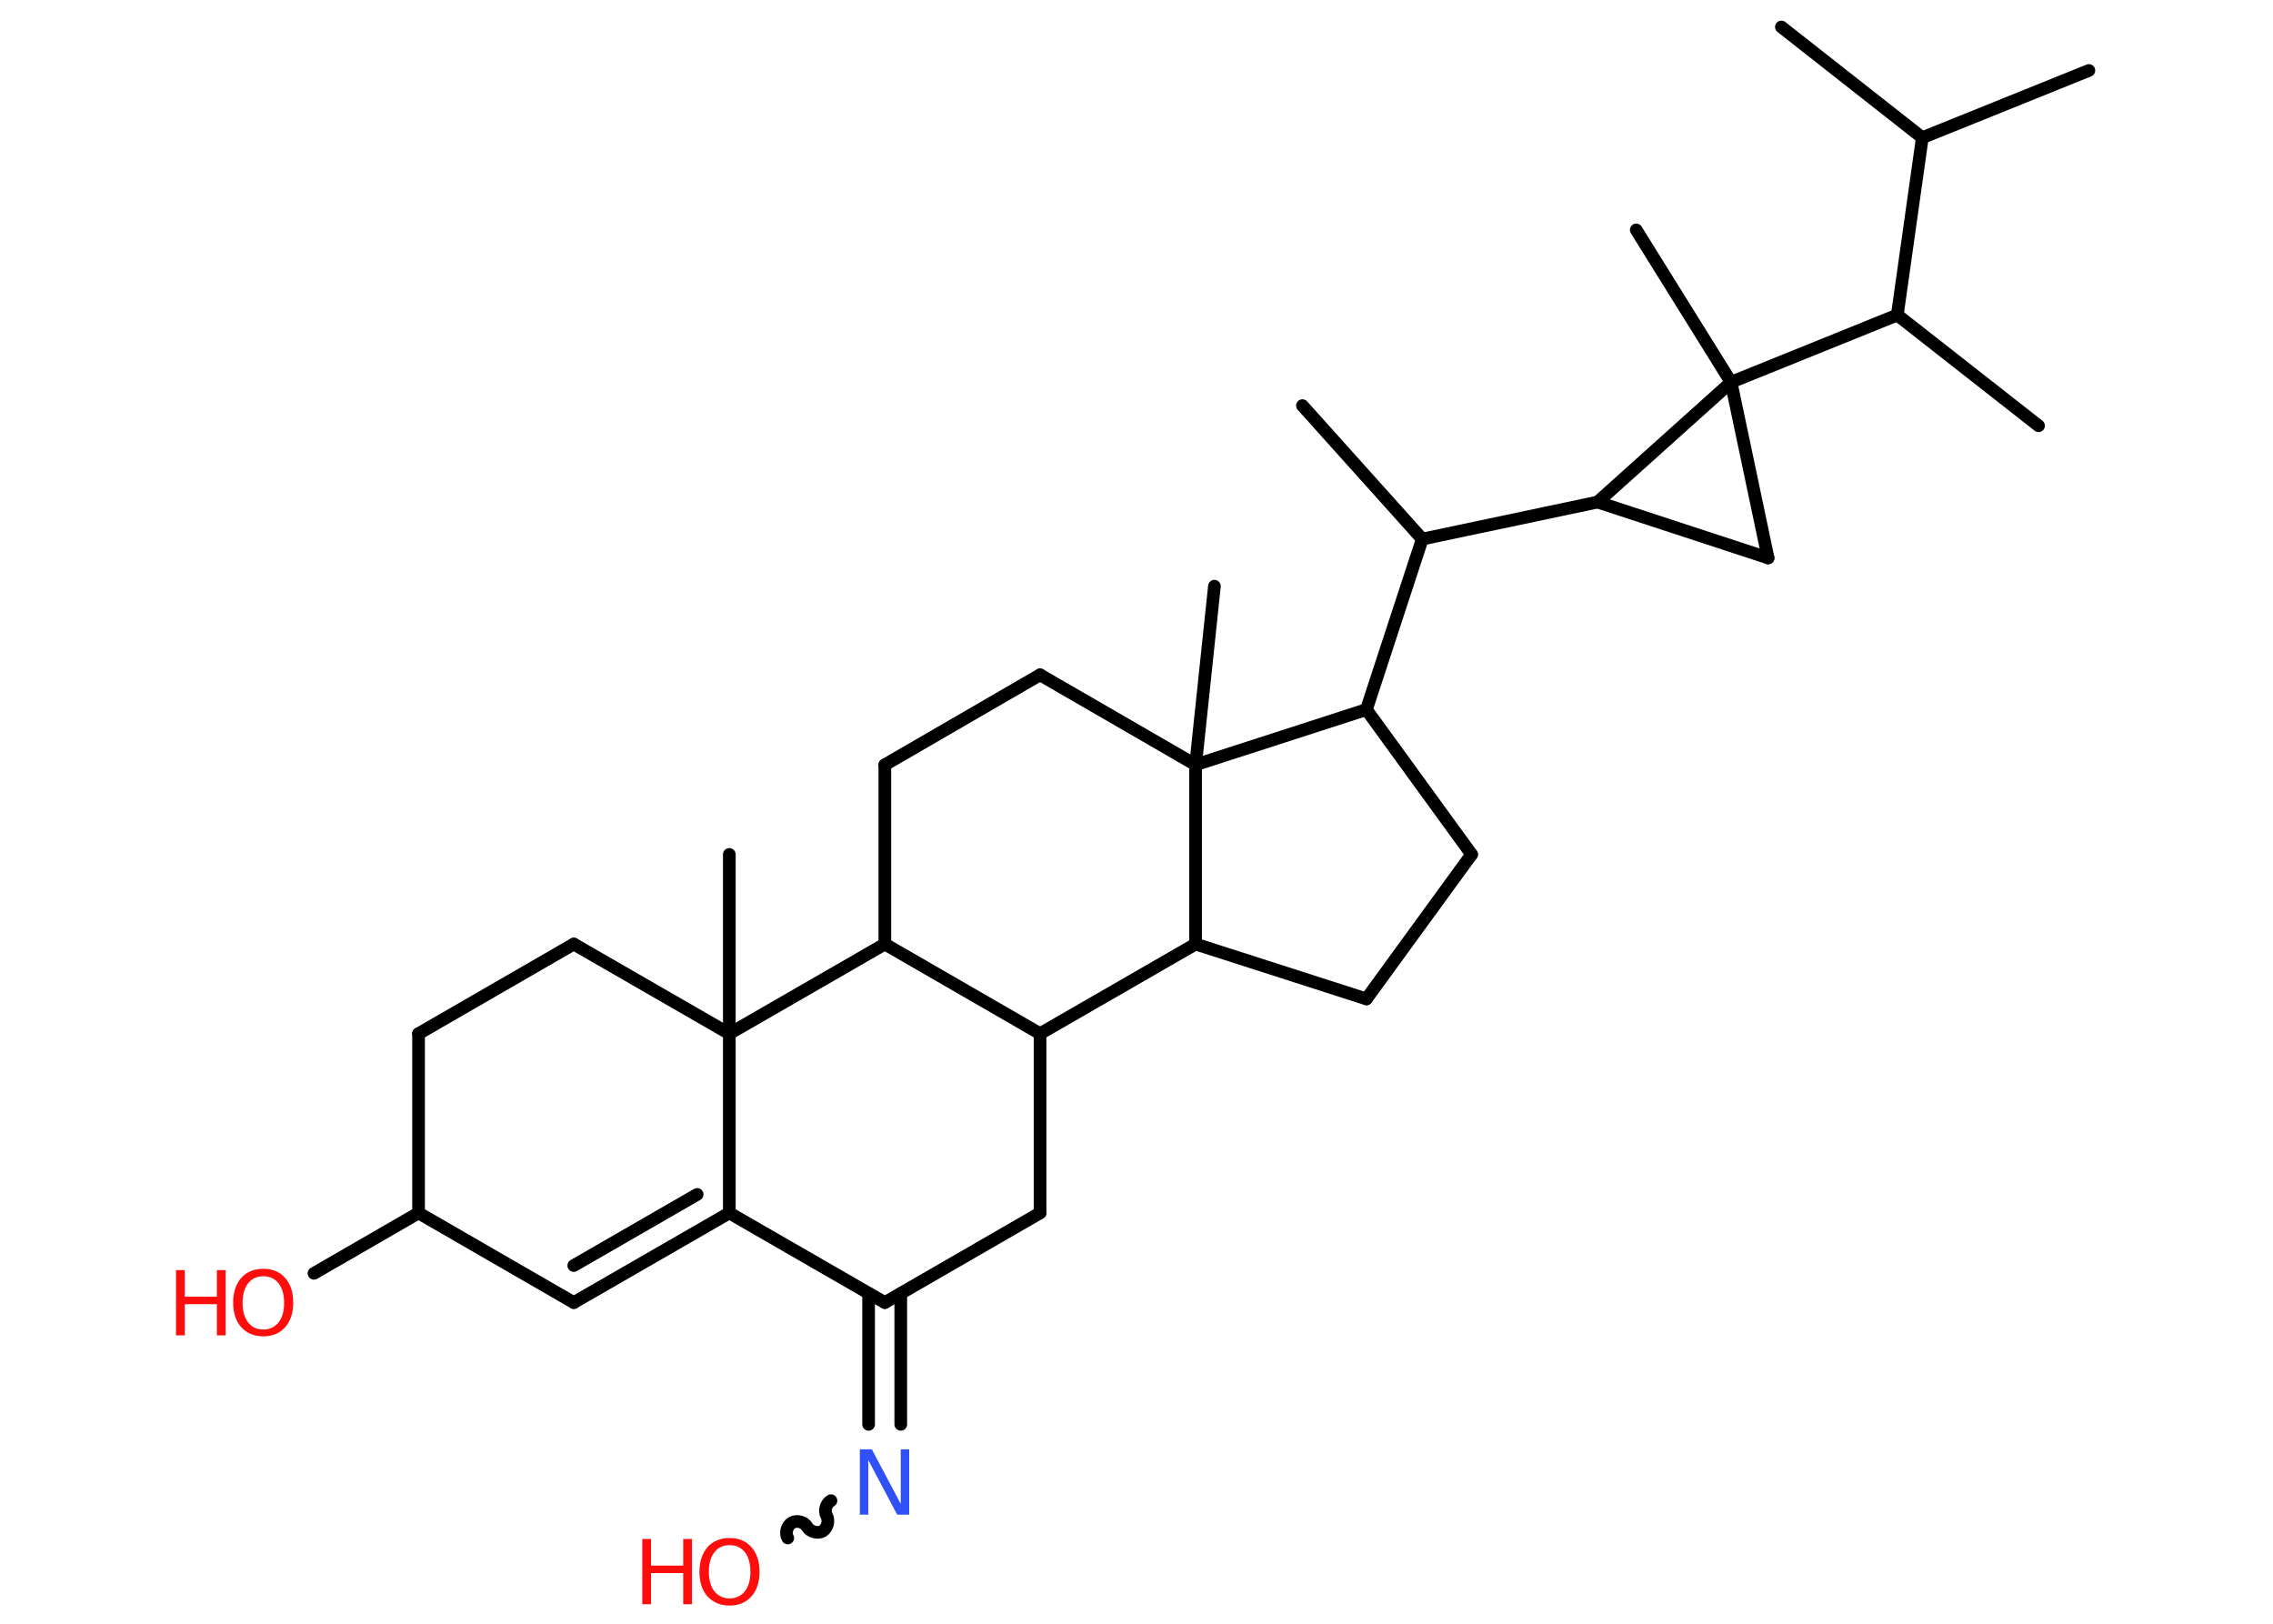 <?xml version='1.0' encoding='UTF-8'?>
<!DOCTYPE svg PUBLIC "-//W3C//DTD SVG 1.1//EN" "http://www.w3.org/Graphics/SVG/1.1/DTD/svg11.dtd">
<svg version='1.2' xmlns='http://www.w3.org/2000/svg' xmlns:xlink='http://www.w3.org/1999/xlink' width='70.0mm' height='50.0mm' viewBox='0 0 70.0 50.0'>
  <desc>Generated by the Chemistry Development Kit (http://github.com/cdk)</desc>
  <g stroke-linecap='round' stroke-linejoin='round' stroke='#000000' stroke-width='.39' fill='#FF0D0D'>
    <rect x='.0' y='.0' width='70.0' height='50.0' fill='#FFFFFF' stroke='none'/>
    <g id='mol1' class='mol'>
      <line id='mol1bnd1' class='bond' x1='64.33' y1='2.17' x2='59.2' y2='4.24'/>
      <line id='mol1bnd2' class='bond' x1='59.2' y1='4.24' x2='54.86' y2='.83'/>
      <line id='mol1bnd3' class='bond' x1='59.2' y1='4.24' x2='58.43' y2='9.7'/>
      <line id='mol1bnd4' class='bond' x1='58.43' y1='9.7' x2='62.78' y2='13.11'/>
      <line id='mol1bnd5' class='bond' x1='58.43' y1='9.7' x2='53.31' y2='11.77'/>
      <line id='mol1bnd6' class='bond' x1='53.31' y1='11.77' x2='50.39' y2='7.08'/>
      <line id='mol1bnd7' class='bond' x1='53.31' y1='11.77' x2='54.45' y2='17.18'/>
      <line id='mol1bnd8' class='bond' x1='54.45' y1='17.18' x2='49.2' y2='15.46'/>
      <line id='mol1bnd9' class='bond' x1='53.31' y1='11.77' x2='49.2' y2='15.46'/>
      <line id='mol1bnd10' class='bond' x1='49.2' y1='15.46' x2='43.8' y2='16.6'/>
      <line id='mol1bnd11' class='bond' x1='43.8' y1='16.6' x2='40.11' y2='12.49'/>
      <line id='mol1bnd12' class='bond' x1='43.8' y1='16.6' x2='42.08' y2='21.85'/>
      <line id='mol1bnd13' class='bond' x1='42.08' y1='21.85' x2='45.32' y2='26.31'/>
      <line id='mol1bnd14' class='bond' x1='45.32' y1='26.31' x2='42.08' y2='30.76'/>
      <line id='mol1bnd15' class='bond' x1='42.08' y1='30.76' x2='36.82' y2='29.07'/>
      <line id='mol1bnd16' class='bond' x1='36.82' y1='29.07' x2='32.03' y2='31.83'/>
      <line id='mol1bnd17' class='bond' x1='32.03' y1='31.83' x2='32.03' y2='37.35'/>
      <line id='mol1bnd18' class='bond' x1='32.03' y1='37.35' x2='27.25' y2='40.11'/>
      <g id='mol1bnd19' class='bond'>
        <line x1='27.74' y1='39.83' x2='27.74' y2='43.86'/>
        <line x1='26.75' y1='39.83' x2='26.75' y2='43.86'/>
      </g>
      <path id='mol1bnd20' class='bond' d='M24.26 47.36c-.09 -.15 -.02 -.39 .13 -.47c.15 -.09 .39 -.02 .47 .13c.09 .15 .32 .21 .47 .13c.15 -.09 .21 -.32 .13 -.47c-.09 -.15 -.02 -.39 .13 -.47' fill='none' stroke='#000000' stroke-width='.39'/>
      <line id='mol1bnd21' class='bond' x1='27.25' y1='40.11' x2='22.46' y2='37.35'/>
      <g id='mol1bnd22' class='bond'>
        <line x1='17.67' y1='40.11' x2='22.46' y2='37.35'/>
        <line x1='17.67' y1='38.97' x2='21.47' y2='36.78'/>
      </g>
      <line id='mol1bnd23' class='bond' x1='17.67' y1='40.11' x2='12.89' y2='37.35'/>
      <line id='mol1bnd24' class='bond' x1='12.89' y1='37.35' x2='9.67' y2='39.21'/>
      <line id='mol1bnd25' class='bond' x1='12.89' y1='37.35' x2='12.89' y2='31.83'/>
      <line id='mol1bnd26' class='bond' x1='12.89' y1='31.83' x2='17.67' y2='29.07'/>
      <line id='mol1bnd27' class='bond' x1='17.67' y1='29.07' x2='22.46' y2='31.83'/>
      <line id='mol1bnd28' class='bond' x1='22.46' y1='37.35' x2='22.46' y2='31.83'/>
      <line id='mol1bnd29' class='bond' x1='22.46' y1='31.83' x2='22.46' y2='26.31'/>
      <line id='mol1bnd30' class='bond' x1='22.46' y1='31.83' x2='27.25' y2='29.07'/>
      <line id='mol1bnd31' class='bond' x1='32.03' y1='31.83' x2='27.25' y2='29.07'/>
      <line id='mol1bnd32' class='bond' x1='27.25' y1='29.07' x2='27.25' y2='23.55'/>
      <line id='mol1bnd33' class='bond' x1='27.25' y1='23.55' x2='32.03' y2='20.78'/>
      <line id='mol1bnd34' class='bond' x1='32.03' y1='20.78' x2='36.82' y2='23.55'/>
      <line id='mol1bnd35' class='bond' x1='42.08' y1='21.85' x2='36.82' y2='23.55'/>
      <line id='mol1bnd36' class='bond' x1='36.82' y1='29.07' x2='36.82' y2='23.55'/>
      <line id='mol1bnd37' class='bond' x1='36.82' y1='23.55' x2='37.4' y2='18.05'/>
      <path id='mol1atm19' class='atom' d='M26.49 44.63h.36l.89 1.68v-1.68h.26v2.01h-.37l-.89 -1.68v1.68h-.26v-2.01z' stroke='none' fill='#3050F8'/>
      <g id='mol1atm20' class='atom'>
        <path d='M22.47 47.58q-.3 .0 -.47 .22q-.17 .22 -.17 .6q.0 .38 .17 .6q.17 .22 .47 .22q.29 .0 .47 -.22q.17 -.22 .17 -.6q.0 -.38 -.17 -.6q-.17 -.22 -.47 -.22zM22.47 47.36q.42 .0 .67 .28q.25 .28 .25 .76q.0 .48 -.25 .76q-.25 .28 -.67 .28q-.42 .0 -.68 -.28q-.25 -.28 -.25 -.76q.0 -.47 .25 -.76q.25 -.28 .68 -.28z' stroke='none'/>
        <path d='M19.78 47.39h.27v.82h.99v-.82h.27v2.01h-.27v-.96h-.99v.96h-.27v-2.01z' stroke='none'/>
      </g>
      <g id='mol1atm24' class='atom'>
        <path d='M8.11 39.3q-.3 .0 -.47 .22q-.17 .22 -.17 .6q.0 .38 .17 .6q.17 .22 .47 .22q.29 .0 .47 -.22q.17 -.22 .17 -.6q.0 -.38 -.17 -.6q-.17 -.22 -.47 -.22zM8.11 39.07q.42 .0 .67 .28q.25 .28 .25 .76q.0 .48 -.25 .76q-.25 .28 -.67 .28q-.42 .0 -.68 -.28q-.25 -.28 -.25 -.76q.0 -.47 .25 -.76q.25 -.28 .68 -.28z' stroke='none'/>
        <path d='M5.42 39.11h.27v.82h.99v-.82h.27v2.01h-.27v-.96h-.99v.96h-.27v-2.01z' stroke='none'/>
      </g>
    </g>
  </g>
</svg>
